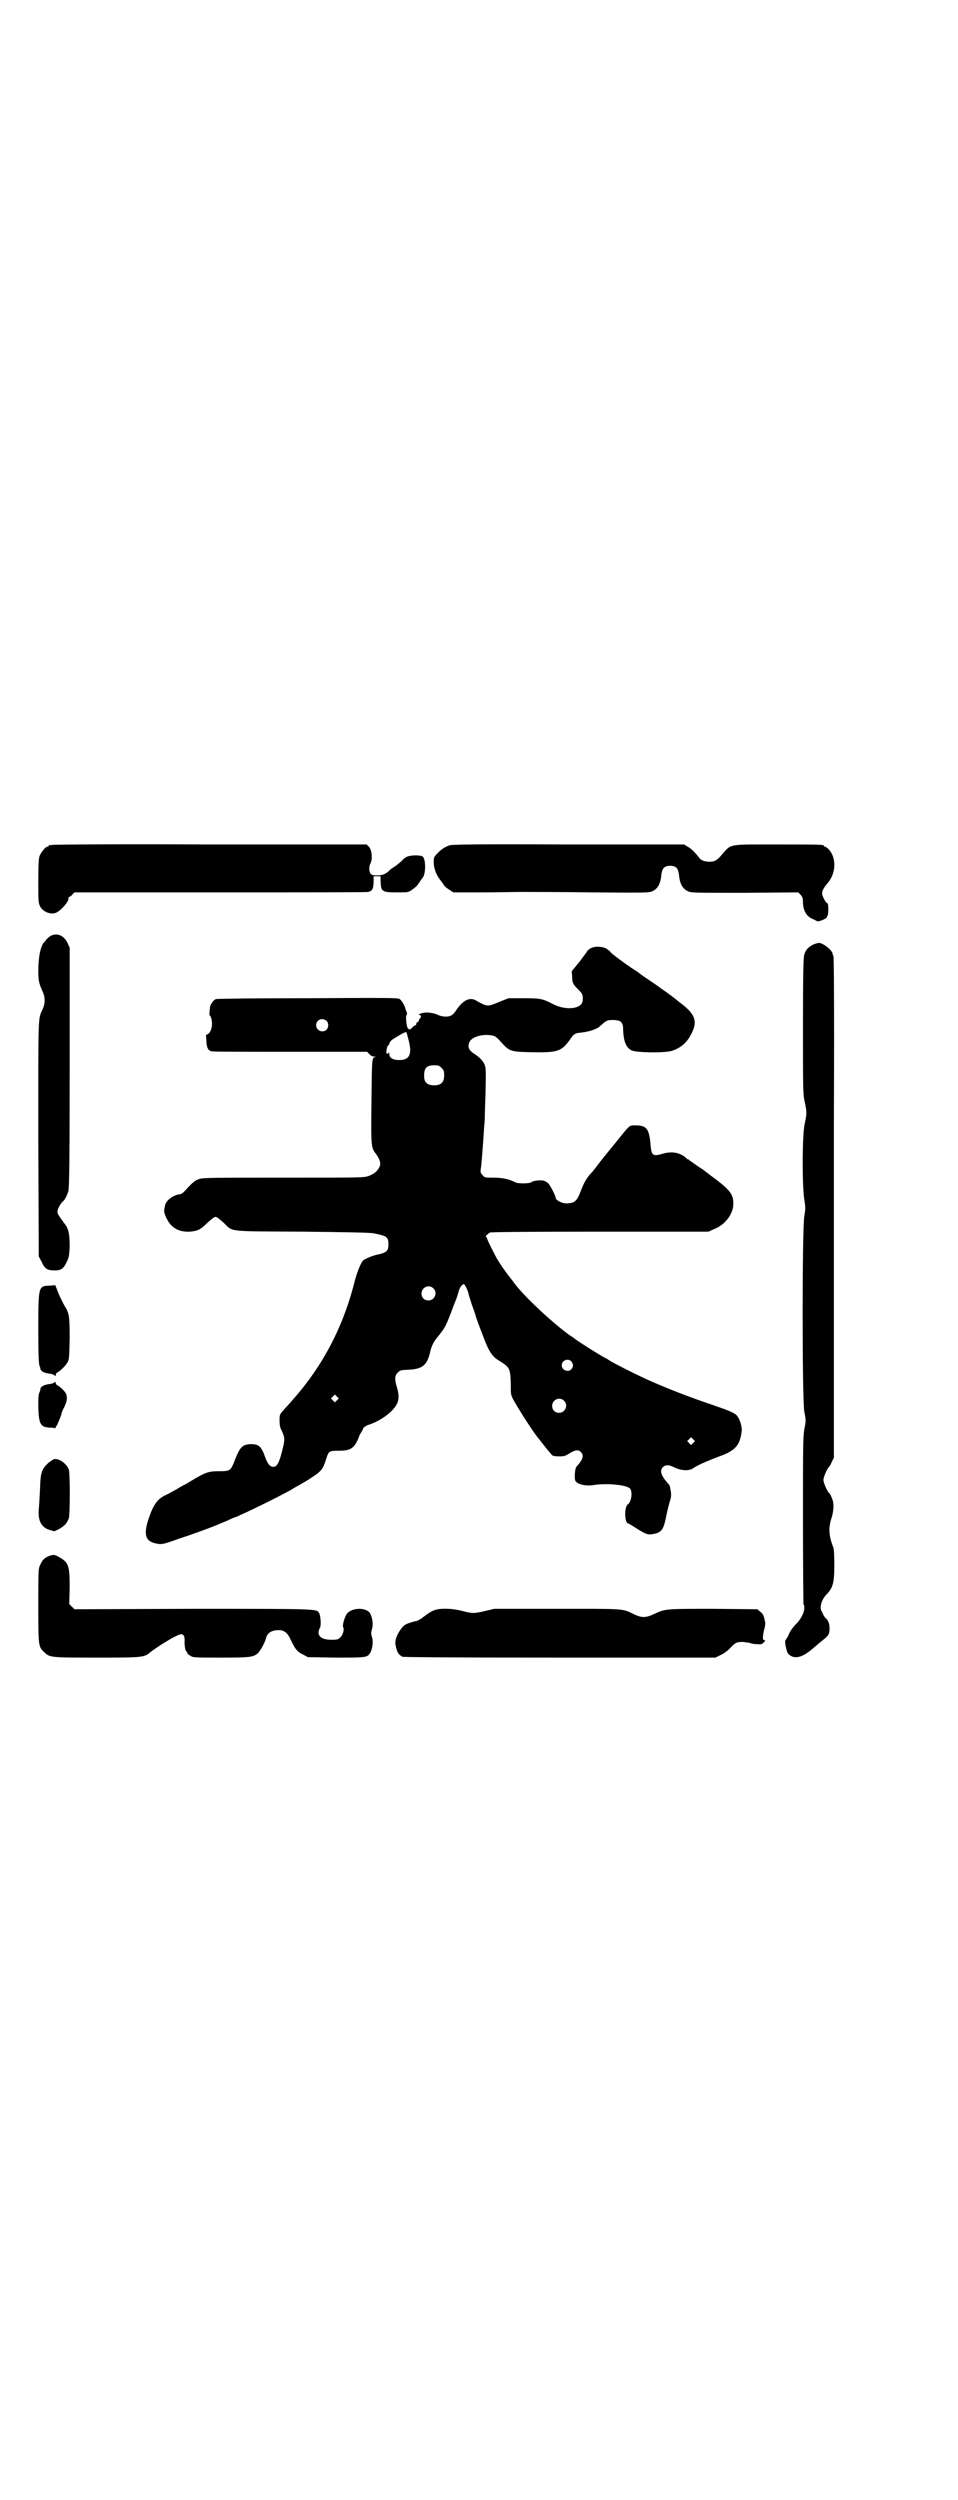 <?xml version="1.0" standalone="no"?>
<!DOCTYPE svg PUBLIC "-//W3C//DTD SVG 20010904//EN"
 "http://www.w3.org/TR/2001/REC-SVG-20010904/DTD/svg10.dtd">
<svg version="1.0" xmlns="http://www.w3.org/2000/svg"
 width="1100pt" height="2870pt" viewBox="0 0 1100 2870"
 preserveAspectRatio="xMidYMid meet">
<g transform="translate(0,2870) scale(0.5,-0.5)"
fill="#000000" stroke="none">
<path d="M120 3800 c-3 -1 -6 -1 -7 0 0 0 -1 0 -1 -2 0 -1 -1 -2 -3 -2 -4 0
-14 -12 -18 -21 -2 -6 -3 -16 -3 -58 0 -46 0 -50 4 -58 7 -14 28 -21 40 -13
14 9 28 28 25 32 -1 1 1 2 3 3 2 1 5 3 7 6 l4 4 334 0 c184 0 337 0 340 1 10
2 13 7 13 26 l0 10 8 0 8 0 0 -10 c1 -26 2 -27 41 -27 21 0 23 0 31 6 5 3 12
9 15 14 3 4 7 11 10 14 7 10 7 41 0 48 -4 4 -27 4 -36 0 -3 -1 -8 -5 -10 -7
-2 -3 -10 -9 -16 -14 -7 -4 -15 -10 -16 -12 -8 -7 -15 -10 -27 -10 -10 0 -12
1 -15 4 -4 6 -4 17 0 24 5 10 3 31 -4 38 l-5 5 -359 0 c-197 1 -360 0 -363 -1z"/>
<path d="M1032 3799 c-11 -4 -20 -10 -28 -19 -7 -7 -8 -9 -8 -19 0 -12 4 -25
11 -36 3 -4 8 -11 11 -15 2 -5 9 -10 14 -13 l9 -6 65 0 c36 0 77 1 91 1 14 0
86 0 160 -1 131 -1 133 -1 142 3 12 6 18 17 20 39 2 14 7 19 20 19 13 0 18 -5
20 -19 2 -22 8 -33 20 -39 8 -4 12 -4 131 -4 l123 1 6 -6 c4 -5 5 -8 5 -16 0
-18 7 -32 20 -38 4 -2 9 -4 10 -5 2 -1 5 -2 7 -1 7 1 19 8 18 9 -1 1 0 2 1 3
3 2 3 29 0 29 -3 0 -12 16 -12 22 0 7 3 13 14 26 18 22 19 57 1 76 -3 3 -7 6
-8 6 -2 0 -3 1 -3 2 0 3 -12 3 -108 3 -113 0 -104 2 -126 -23 -10 -12 -14 -14
-21 -16 -13 -2 -26 1 -31 8 -8 11 -20 23 -27 26 l-8 5 -266 0 c-214 1 -267 0
-273 -2z"/>
<path d="M116 3591 c-3 -2 -8 -6 -10 -9 -2 -3 -5 -6 -6 -7 -7 -9 -12 -33 -12
-63 0 -23 1 -29 10 -49 6 -13 6 -27 0 -40 -11 -24 -10 -6 -10 -297 l1 -271 7
-13 c7 -16 13 -19 30 -19 14 0 20 4 27 19 5 10 6 14 7 36 0 28 -2 41 -13 54
-13 18 -15 21 -15 26 0 6 7 19 13 24 4 3 9 13 12 23 2 6 3 68 3 284 l0 275 -5
11 c-8 17 -24 24 -39 16z"/>
<path d="M1867 3571 c-11 -6 -17 -12 -20 -23 -2 -5 -3 -44 -3 -163 0 -149 0
-157 4 -175 5 -23 5 -27 0 -50 -6 -26 -6 -144 -1 -174 3 -19 3 -21 0 -39 -5
-30 -5 -418 0 -448 4 -20 4 -22 0 -41 -3 -19 -3 -41 -3 -210 0 -103 1 -189 1
-191 6 -9 -1 -29 -15 -44 -10 -10 -15 -17 -21 -31 -2 -4 -5 -7 -5 -8 -3 -1 2
-27 6 -31 13 -14 32 -10 58 13 8 7 19 16 24 20 10 8 13 12 13 24 0 12 -2 17
-8 24 -3 2 -6 7 -7 10 -1 3 -3 6 -4 8 -4 9 1 26 13 38 14 15 17 26 17 68 0 19
-1 36 -2 38 -11 28 -12 46 -4 70 4 13 5 27 3 36 -1 6 -7 19 -9 20 -4 3 -13 23
-13 30 0 7 9 27 13 30 1 1 4 6 6 11 l5 10 0 186 c0 102 0 194 0 204 0 10 0
185 0 389 1 251 0 371 -1 373 -1 1 -2 3 -2 5 0 7 -20 24 -31 25 -3 0 -9 -2
-14 -4z"/>
<path d="M1357 3563 c-4 -2 -7 -5 -8 -6 0 -1 -9 -13 -18 -25 l-18 -22 1 -13
c0 -14 2 -17 14 -29 10 -10 11 -13 10 -26 -2 -19 -39 -23 -69 -7 -23 12 -29
13 -67 13 l-34 0 -18 -7 c-26 -11 -28 -11 -38 -8 -5 2 -12 6 -16 8 -15 11 -32
4 -48 -20 -3 -5 -8 -11 -11 -12 -7 -5 -22 -4 -32 1 -11 5 -28 7 -38 3 -4 -1
-7 -3 -5 -3 5 0 6 -5 3 -8 -2 -1 -3 -4 -3 -5 0 -1 -1 -3 -3 -4 -2 0 -3 -2 -3
-4 0 -2 -1 -3 -2 -3 -1 0 -4 -2 -7 -5 -6 -6 -7 -6 -11 -1 -3 5 -5 30 -2 30 1
0 1 2 0 6 -1 3 -3 7 -3 8 -2 8 -8 18 -13 22 -4 3 -23 3 -210 2 -113 0 -209 -1
-212 -2 -6 -2 -14 -13 -14 -21 0 -3 -1 -8 -1 -11 0 -4 0 -6 1 -6 1 0 3 -4 4
-10 3 -14 -2 -30 -10 -33 -2 -1 -4 -2 -3 -3 0 -1 1 -7 1 -14 1 -14 4 -21 13
-22 3 -1 85 -1 181 -1 l175 0 5 -5 c3 -4 8 -6 11 -6 5 0 5 -1 2 -1 -7 -2 -7
-4 -8 -107 -1 -96 -1 -101 10 -115 9 -12 12 -22 9 -29 -4 -10 -12 -17 -25 -22
-11 -4 -12 -4 -195 -4 -159 0 -185 0 -194 -3 -10 -3 -15 -7 -35 -29 -3 -3 -7
-6 -9 -6 -15 -1 -33 -14 -35 -26 -1 -4 -2 -9 -2 -11 -1 -6 7 -25 16 -34 11
-11 24 -16 44 -15 17 2 23 4 40 21 9 8 15 13 18 13 3 0 9 -5 18 -13 23 -22 4
-20 181 -21 93 -1 159 -2 165 -4 30 -6 33 -8 33 -26 0 -14 -5 -18 -22 -22 -12
-2 -29 -9 -36 -14 -5 -5 -13 -24 -19 -46 -26 -105 -73 -195 -141 -272 -7 -8
-13 -15 -14 -16 -1 -1 -5 -5 -10 -11 -8 -9 -8 -10 -8 -23 0 -10 1 -16 5 -23 7
-16 8 -19 1 -46 -7 -28 -12 -37 -20 -37 -8 0 -13 6 -19 22 -9 26 -15 31 -37
30 -17 -2 -22 -8 -36 -45 -7 -16 -10 -17 -31 -17 -26 0 -32 -2 -64 -21 -3 -2
-10 -6 -15 -9 -5 -2 -15 -8 -23 -13 -8 -4 -18 -10 -23 -12 -20 -10 -28 -22
-40 -58 -11 -36 -5 -50 24 -54 8 -1 14 0 44 11 37 12 86 30 103 38 6 2 12 5
14 6 2 1 7 3 11 5 4 1 12 4 17 7 20 8 112 54 120 60 1 1 7 4 14 8 7 4 21 12
31 19 20 13 24 18 32 44 5 15 6 16 28 16 28 0 36 6 46 31 1 4 4 9 6 12 2 3 4
7 4 8 0 2 7 7 14 9 24 8 52 27 62 45 6 9 7 22 2 39 -6 19 -6 28 1 35 6 6 7 6
24 7 32 1 43 10 50 37 4 19 9 28 21 42 13 16 16 22 27 50 5 14 11 29 13 34 2
5 4 12 5 16 2 9 9 19 13 17 2 -1 10 -18 10 -22 0 -1 4 -13 8 -26 5 -13 9 -25
9 -27 1 -3 6 -17 18 -48 12 -32 20 -44 38 -54 22 -14 23 -17 24 -53 0 -26 -1
-23 14 -49 15 -25 39 -62 49 -74 3 -3 6 -8 8 -10 5 -7 23 -29 25 -30 1 -1 8
-2 15 -2 12 0 14 1 24 7 13 8 20 9 26 3 7 -7 5 -17 -8 -31 -4 -4 -5 -8 -6 -20
0 -14 0 -15 5 -19 8 -6 24 -8 37 -6 29 5 77 1 85 -8 6 -8 3 -30 -5 -36 -9 -6
-8 -44 1 -44 1 0 7 -4 15 -9 25 -16 30 -18 43 -15 18 3 23 10 29 41 2 11 6 26
8 33 4 12 4 17 1 31 0 2 -1 5 -1 5 0 1 -2 4 -5 7 -15 17 -19 29 -10 37 6 5 13
5 25 -1 16 -8 35 -9 44 -2 12 8 36 18 60 27 36 13 47 25 51 56 2 11 -4 30 -11
38 -7 7 -20 12 -61 26 -42 14 -99 36 -137 53 -34 15 -91 44 -97 49 -3 2 -6 4
-7 4 -1 0 -14 8 -32 19 -19 12 -37 24 -38 25 -1 1 -5 4 -10 7 -36 25 -103 87
-126 117 -3 4 -9 12 -13 17 -12 15 -24 33 -31 45 -8 15 -22 43 -22 46 0 1 -1
2 -2 2 -3 0 4 7 9 10 3 1 73 2 253 2 l249 0 13 6 c25 9 45 36 44 59 0 21 -7
31 -52 64 -8 6 -16 12 -17 13 -1 1 -8 5 -15 10 -7 5 -14 10 -16 11 -1 2 -3 3
-4 3 -1 0 -3 1 -4 3 -15 13 -33 16 -54 10 -23 -7 -26 -4 -28 20 -3 37 -9 45
-34 45 -16 0 -12 3 -49 -43 -32 -39 -34 -42 -40 -50 -2 -3 -7 -9 -11 -14 -12
-12 -19 -24 -26 -43 -9 -24 -14 -28 -31 -29 -11 -1 -27 7 -27 13 0 4 -12 28
-17 33 -2 2 -7 5 -10 6 -7 2 -25 0 -28 -3 -4 -4 -31 -4 -37 -1 -15 8 -31 11
-51 11 -20 0 -20 0 -25 6 -4 4 -5 6 -4 14 2 11 3 30 6 68 1 16 2 34 3 41 0 6
1 36 2 66 1 49 1 56 -2 64 -3 8 -11 17 -22 24 -14 9 -18 16 -13 28 4 11 27 19
48 16 10 -1 12 -2 24 -15 20 -22 21 -23 72 -24 61 -1 68 2 89 32 7 10 10 12
23 13 20 2 39 9 44 15 1 1 5 4 9 8 7 5 9 6 20 6 19 0 24 -5 24 -22 1 -28 7
-42 20 -48 11 -5 74 -6 91 -1 21 6 37 20 47 42 13 26 7 43 -25 67 -5 4 -9 7
-10 8 -2 2 -25 19 -31 23 -3 2 -6 4 -7 5 -1 1 -11 8 -23 16 -12 8 -22 15 -23
16 -1 1 -6 5 -13 9 -20 13 -55 39 -55 41 0 1 -4 4 -8 7 -9 6 -27 7 -37 2z
m-607 -167 c5 -5 5 -15 0 -20 -9 -9 -24 -2 -24 10 0 8 6 14 14 14 3 0 8 -2 10
-4z m188 -43 c9 -33 3 -47 -21 -47 -15 0 -23 5 -23 14 0 4 0 4 -2 2 -1 -2 -2
-2 -4 -1 -2 3 1 19 4 19 1 0 2 2 2 4 1 3 4 7 7 9 3 2 11 7 18 11 7 4 13 7 14
6 1 -1 3 -9 5 -17z m76 -65 c5 -5 6 -7 6 -17 0 -16 -7 -23 -23 -23 -16 0 -23
7 -23 21 0 19 5 25 24 25 9 0 11 -1 16 -6z m-19 -506 c11 -10 3 -28 -11 -28
-9 0 -16 6 -16 16 0 14 17 22 27 12z m317 -168 c5 -6 5 -12 0 -18 -7 -8 -22
-2 -22 9 0 12 15 17 22 9z m-538 -89 l-5 -5 -4 4 -5 5 4 4 5 5 4 -4 5 -5 -4
-4z m521 -1 c11 -10 3 -28 -11 -28 -9 0 -16 6 -16 16 0 14 17 22 27 12z m297
-97 l-5 -5 -4 4 -5 5 4 4 5 5 4 -4 5 -5 -4 -4z"/>
<path d="M113 2788 c-25 -1 -25 -2 -25 -102 0 -63 1 -77 3 -83 2 -4 2 -7 2 -7
-1 0 1 -2 3 -4 5 -4 10 -5 23 -7 3 -1 6 -2 7 -4 1 -1 2 -1 2 2 0 3 2 5 4 6 5
2 19 15 23 23 4 6 4 13 5 54 0 52 -1 59 -12 76 -3 6 -10 19 -14 29 l-7 18 -14
-1z"/>
<path d="M126 2567 c-1 -2 -4 -3 -7 -4 -13 -2 -18 -3 -23 -7 -2 -2 -4 -4 -3
-4 0 0 0 -4 -2 -8 -3 -6 -3 -14 -3 -35 1 -39 5 -46 27 -47 5 0 11 -1 11 -1 1
-1 2 0 2 2 0 1 1 3 2 3 1 1 10 22 11 27 0 2 3 10 7 17 6 13 7 20 4 29 -2 6
-15 18 -20 20 -2 1 -4 3 -4 6 -1 2 -2 3 -2 2z"/>
<path d="M111 2381 c-15 -14 -18 -21 -19 -58 -1 -18 -2 -40 -3 -49 -2 -26 6
-41 25 -47 l11 -3 12 6 c12 7 17 13 21 24 3 9 3 103 0 112 -5 13 -21 25 -33
24 -3 -1 -9 -5 -14 -9z"/>
<path d="M112 2167 c-10 -4 -15 -9 -20 -21 -4 -8 -4 -13 -4 -91 0 -94 0 -96
13 -108 13 -13 14 -13 120 -13 107 0 110 0 125 13 17 13 51 34 64 39 10 4 14
0 14 -12 -1 -12 2 -26 4 -26 1 0 2 -1 2 -2 -1 -2 2 -5 6 -7 7 -5 7 -5 71 -5
68 0 73 1 84 9 6 5 17 24 20 36 3 11 11 17 26 18 15 1 23 -5 31 -23 10 -21 15
-27 28 -33 l11 -6 64 -1 c68 0 71 0 78 9 6 9 9 27 5 39 -2 7 -2 9 0 17 4 11 1
29 -5 38 -11 14 -46 11 -54 -5 -5 -9 -9 -25 -7 -28 3 -5 0 -17 -6 -23 -5 -5
-7 -6 -18 -6 -27 -1 -39 10 -29 28 3 6 1 27 -2 33 -7 10 5 10 -289 10 l-273
-1 -6 6 -6 6 1 37 c0 50 -2 58 -23 70 -12 7 -13 7 -25 3z"/>
<path d="M998 2043 c-8 -3 -13 -6 -30 -19 -5 -3 -10 -6 -12 -6 -1 0 -8 -2 -15
-4 -11 -4 -14 -6 -20 -14 -10 -14 -14 -26 -13 -35 3 -18 7 -24 16 -29 3 -1 94
-2 362 -2 l357 0 12 6 c7 3 15 9 20 14 13 14 16 16 31 16 7 -1 14 -2 15 -2 2
-1 8 -3 15 -3 12 -1 13 -1 18 4 4 4 4 5 1 5 -4 0 -4 8 0 25 2 6 3 14 2 17 -3
15 -5 19 -12 24 l-6 5 -102 1 c-111 0 -109 0 -135 -12 -19 -9 -29 -9 -47 0
-27 13 -19 12 -176 12 l-144 0 -21 -5 c-26 -6 -29 -6 -52 0 -22 6 -50 7 -64 2z"/>
</g>
</svg>

